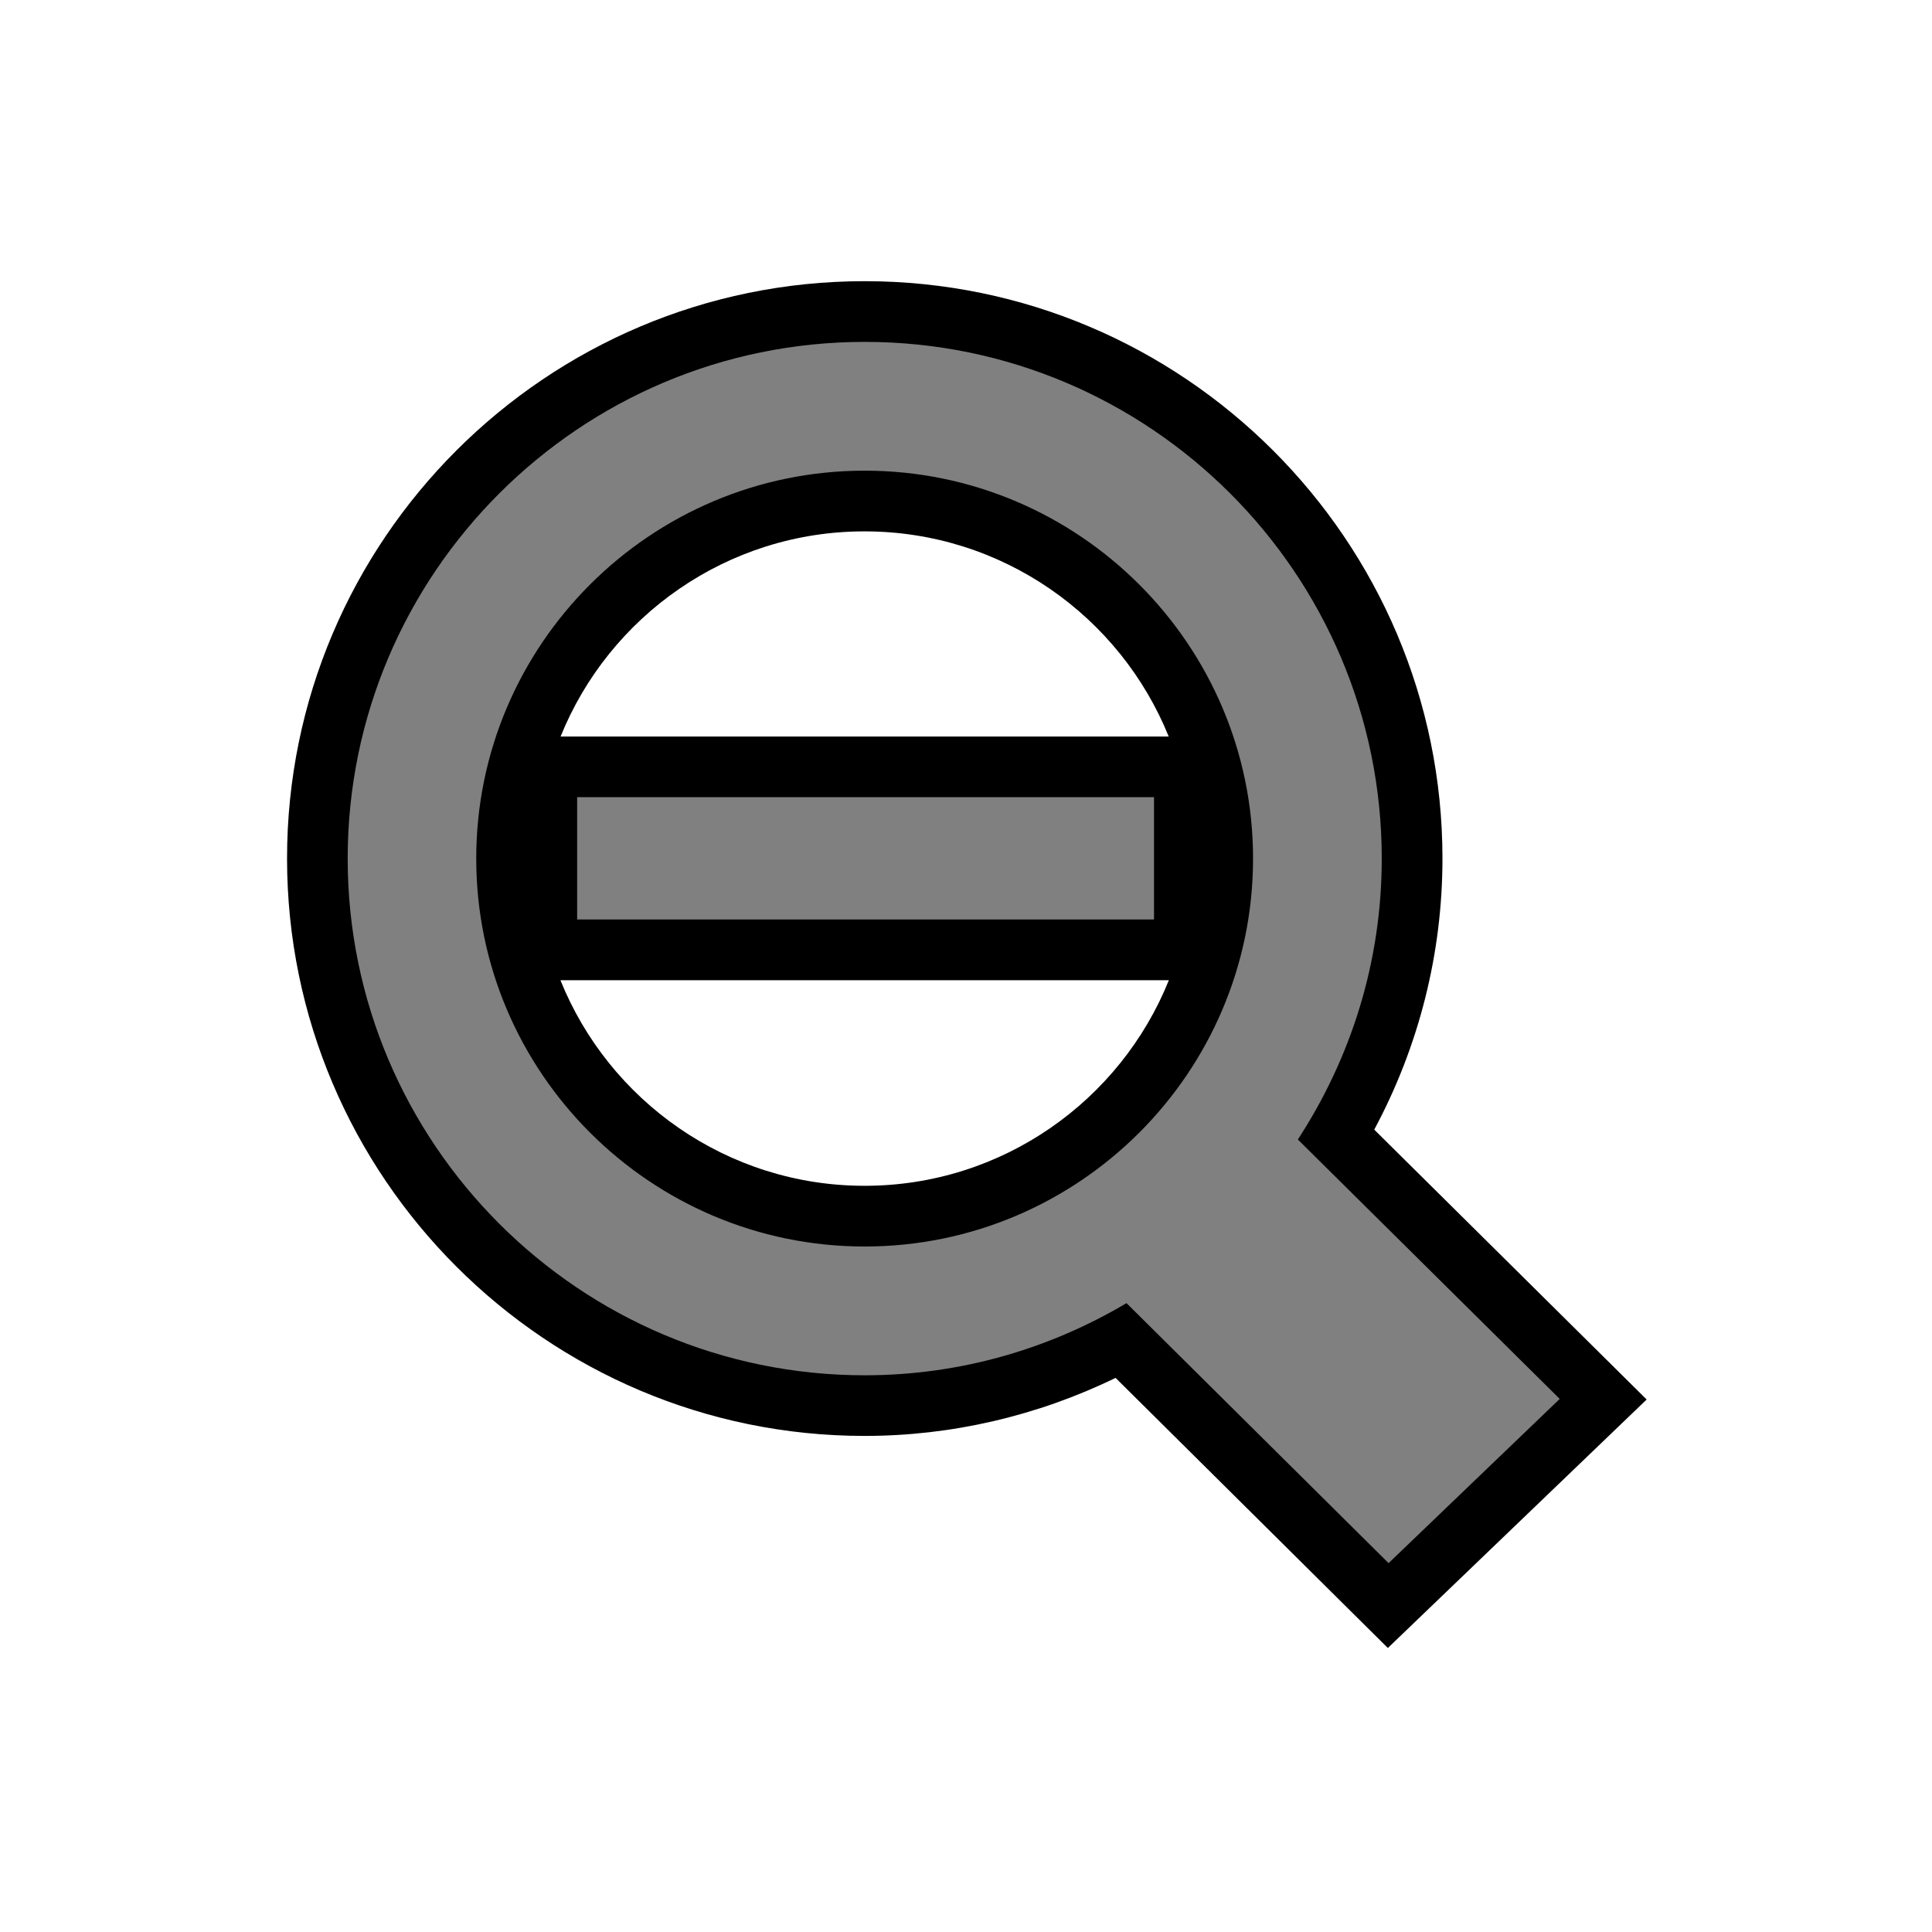 <?xml version="1.0" encoding="UTF-8"?>
<svg xmlns="http://www.w3.org/2000/svg" xmlns:xlink="http://www.w3.org/1999/xlink" contentScriptType="text/ecmascript" zoomAndPan="magnify" baseProfile="tiny" contentStyleType="text/css" version="1.1" width="26px" preserveAspectRatio="xMidYMid meet" viewBox="0 0 26 26" height="26px" x="0px" y="0px">
    <g>
        <path d="M 18.677 22.178 L 15.013 18.543 C 13.96 19.055 12.804 19.324 11.636 19.324 C 7.35 19.324 3.863 15.839 3.863 11.553 C 3.863 7.269 7.35 3.784 11.636 3.784 C 15.925 3.784 19.412 7.269 19.412 11.553 C 19.412 12.829 19.097 14.077 18.494 15.202 L 22.16 18.834 L 18.677 22.178 L 18.677 22.178 z M 7.542 13.191 C 8.194 14.811 9.783 15.958 11.635 15.958 C 13.488 15.958 15.079 14.811 15.73 13.191 L 7.542 13.191 L 7.542 13.191 z M 7.544 9.912 L 15.728 9.912 C 15.075 8.295 13.486 7.151 11.635 7.151 C 9.786 7.15 8.197 8.294 7.544 9.912 L 7.544 9.912 z "/>
        <path fill="#808080" d="M 17.466 15.335 C 18.177 14.243 18.595 12.953 18.595 11.554 C 18.595 7.721 15.475 4.601 11.637 4.601 C 7.801 4.601 4.679 7.72 4.679 11.554 C 4.679 15.388 7.8 18.508 11.637 18.508 C 12.924 18.508 14.125 18.151 15.16 17.537 L 18.687 21.036 L 20.99 18.826 L 17.466 15.335 z M 11.636 16.775 C 8.755 16.775 6.409 14.433 6.409 11.554 C 6.409 8.676 8.755 6.334 11.636 6.334 C 14.517 6.334 16.863 8.676 16.863 11.554 C 16.863 14.433 14.518 16.775 11.636 16.775 z M 7.767 12.374 L 15.53 12.374 L 15.53 10.728 L 7.767 10.728 L 7.767 12.374 z "/>
        <rect width="26" fill="none" height="26"/>
    </g>
</svg>

